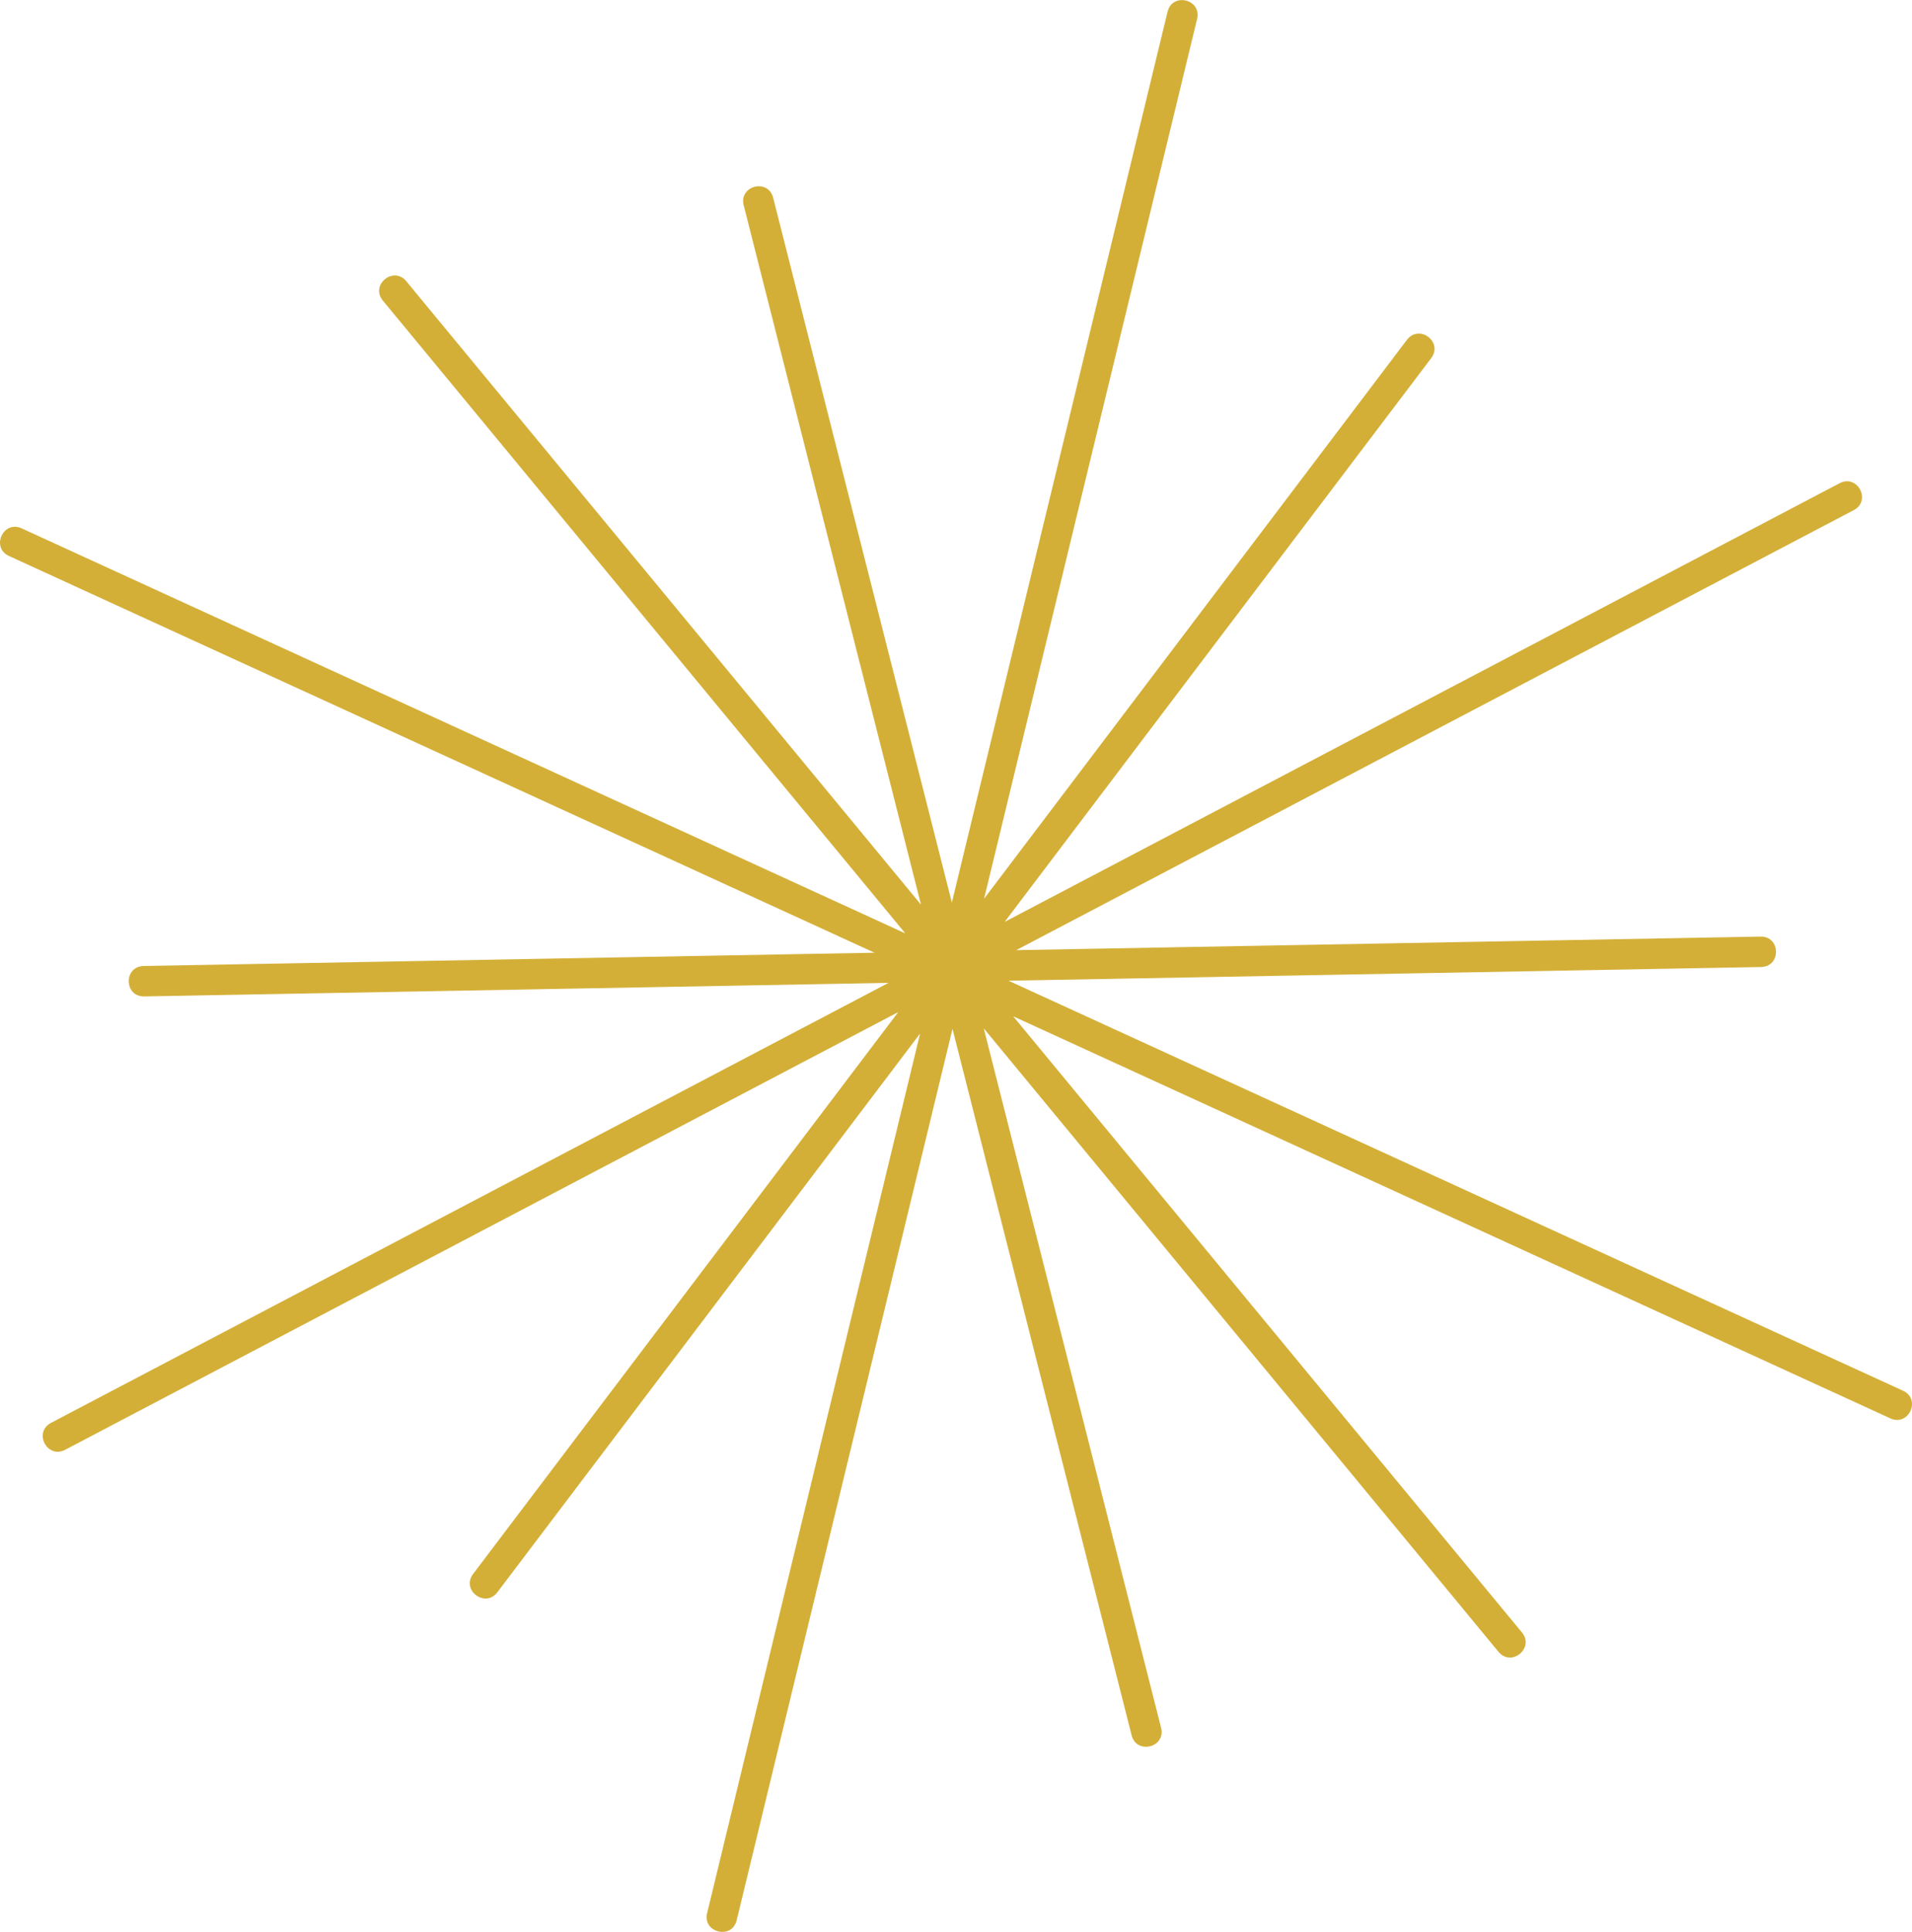 <?xml version="1.0" encoding="UTF-8" standalone="no"?>
<!-- Created with Inkscape (http://www.inkscape.org/) -->

<svg
   version="1.1"
   id="svg1"
   width="73.816"
   height="74.579"
   viewBox="0 0 73.816 74.579"
   xmlns="http://www.w3.org/2000/svg"
   xmlns:svg="http://www.w3.org/2000/svg">
  <defs
     id="defs1" />
  <g
     id="layer112"
     transform="translate(-371.092,-490.71)">
    <path
       id="path12"
       d="m 414.779,557.696 -6.914,-27.267 -8.332,34.41 c -0.184,0.761 -1.325,0.484 -1.141,-0.276 l 8.222,-33.954 -16.321,21.57 c -0.472,0.624 -1.408,-0.084 -0.936,-0.708 l 16.412,-21.689 -32.161,16.896 c -0.693,0.364 -1.239,-0.675 -0.546,-1.039 l 32.333,-16.986 -28.735,0.523 c -0.782,0.015 -0.804,-1.159 -0.021,-1.174 l 28.215,-0.513 -33.414,-15.315 c -0.711,-0.326 -0.222,-1.393 0.489,-1.067 l 34.114,15.636 -20.17,-24.428 c -0.498,-0.603 0.407,-1.351 0.905,-0.747 l 19.871,24.066 -6.846,-27 c -0.192,-0.759 0.946,-1.047 1.138,-0.289 l 6.899,27.208 8.327,-34.388 c 0.184,-0.761 1.325,-0.484 1.141,0.276 l -8.224,33.963 16.325,-21.575 c 0.472,-0.624 1.408,0.084 0.936,0.708 l -16.468,21.763 32.235,-16.935 c 0.693,-0.364 1.239,0.675 0.546,1.039 l -32.333,16.986 28.735,-0.523 c 0.783,-0.015 0.804,1.159 0.021,1.174 l -29.054,0.529 34.533,15.828 c 0.711,0.326 0.222,1.393 -0.489,1.067 l -33.863,-15.521 19.64,23.785 c 0.498,0.603 -0.407,1.351 -0.905,0.747 l -19.871,-24.066 6.846,27 c 0.192,0.759 -0.946,1.047 -1.138,0.289 z"
       style="fill:#d4af37;fill-opacity:1;fill-rule:nonzero;stroke:none;stroke-width:1.333" />
  </g>
</svg>
